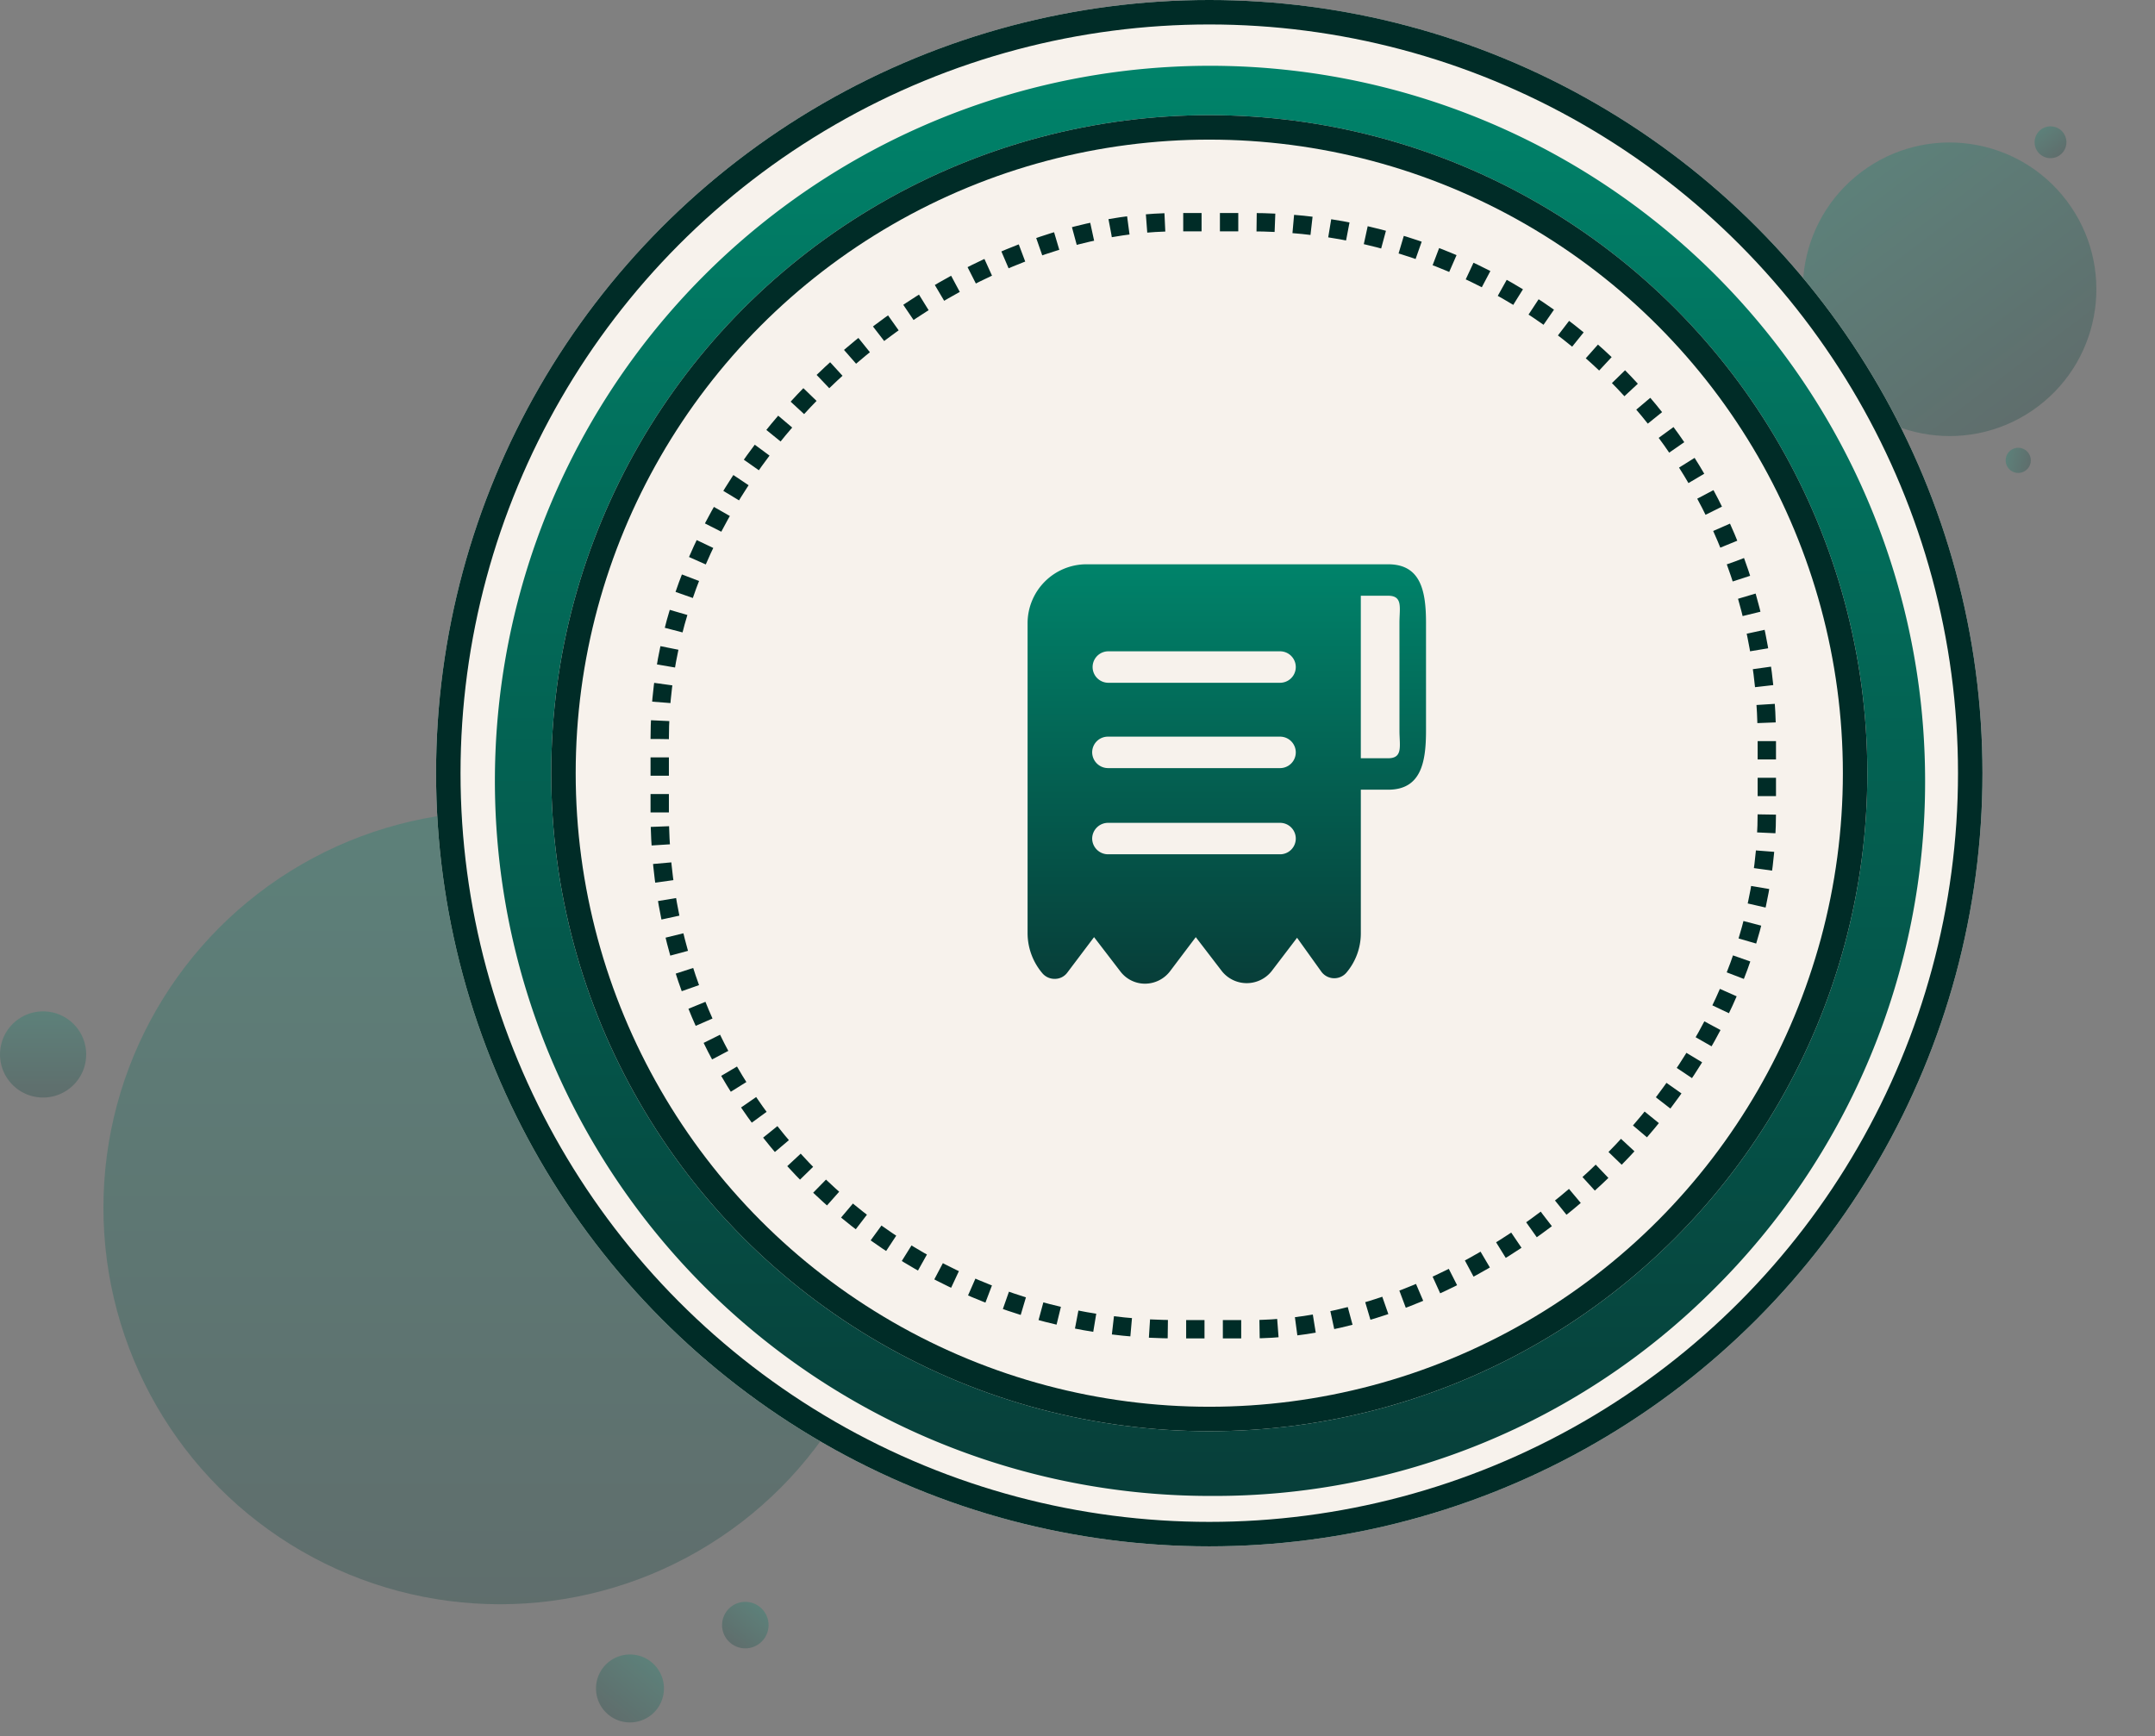 <svg xmlns="http://www.w3.org/2000/svg" xmlns:xlink="http://www.w3.org/1999/xlink" width="176.161" height="141.934" viewBox="0 0 176.161 141.934">
  <rect x="0" y="0" width="176.161" height="141.934" fill="#808080" stroke="none"/>
  <defs>
    <linearGradient id="linear-gradient" x1="0.5" x2="0.5" y2="1" gradientUnits="objectBoundingBox">
      <stop offset="0" stop-color="#00836a"/>
      <stop offset="1" stop-color="#073e39"/>
    </linearGradient>
    <linearGradient id="linear-gradient-6" y1="1" y2="0" xlink:href="#linear-gradient"/>
  </defs>
  <g id="illustration" transform="translate(-57 -461)">
    <g id="Group_39521" data-name="Group 39521" transform="translate(57 527.317)" opacity="0.272">
      <circle id="Ellipse_1999" data-name="Ellipse 1999" cx="32.414" cy="32.414" r="32.414" transform="translate(8.454 0)" fill="url(#linear-gradient)"/>
      <path id="Path_25533" data-name="Path 25533" d="M2.777,5.554A2.777,2.777,0,1,0,0,2.777,2.777,2.777,0,0,0,2.777,5.554Z" transform="translate(51.087 67.806) rotate(39)" fill="url(#linear-gradient)"/>
      <path id="Path_25534" data-name="Path 25534" d="M1.9,3.793A1.9,1.9,0,1,0,0,1.9,1.9,1.9,0,0,0,1.9,3.793Z" transform="translate(60.641 63.866) rotate(39)" fill="url(#linear-gradient)"/>
      <path id="Path_25535" data-name="Path 25535" d="M15.805,7.3A3.522,3.522,0,1,0,12.284,3.78,3.522,3.522,0,0,0,15.805,7.3Z" transform="translate(-12.283 16.105)" fill="url(#linear-gradient)"/>
    </g>
    <g id="Group_39533" data-name="Group 39533" transform="matrix(0.799, -0.602, 0.602, 0.799, 199.566, 482.285)" opacity="0.272">
      <circle id="Ellipse_1999-2" data-name="Ellipse 1999" cx="11.994" cy="11.994" r="11.994" transform="translate(0 0)" fill="url(#linear-gradient)"/>
      <path id="Path_25533-2" data-name="Path 25533" d="M1.027,0A1.027,1.027,0,1,1,0,1.027,1.028,1.028,0,0,1,1.027,0Z" transform="translate(9.506 26.687) rotate(141)" fill="url(#linear-gradient-6)"/>
      <path id="Path_25534-2" data-name="Path 25534" d="M.7,0A.7.7,0,1,1,0,.7.7.7,0,0,1,.7,0Z" transform="translate(5.561 24.723) rotate(141)" fill="url(#linear-gradient-6)"/>
      <path id="Path_25535-2" data-name="Path 25535" d="M1.3,2.606a1.3,1.3,0,1,1,1.3-1.3A1.3,1.3,0,0,1,1.3,2.606Z" transform="translate(24.51 6.055)" fill="url(#linear-gradient)"/>
    </g>
    <g id="Ellipse_2007" data-name="Ellipse 2007" transform="translate(92.646 461)" fill="#f7f2ec" stroke="#002c27" stroke-width="2">
      <circle cx="63.206" cy="63.206" r="63.206" stroke="none"/>
      <circle cx="63.206" cy="63.206" r="62.206" fill="none"/>
    </g>
    <g id="Group_39720" data-name="Group 39720" transform="translate(97.691 466.379)">
      <g id="Group_39719" data-name="Group 39719" transform="translate(0 0)">
        <path id="Path_27264" data-name="Path 27264" d="M511.6,1209.586a58.4,58.4,0,0,1-17.376,41.655,57.642,57.642,0,0,1-40.965,16.8,58.456,58.456,0,1,1,58.341-58.455Z" transform="translate(-394.923 -1151.13)" fill="url(#linear-gradient)"/>
      </g>
    </g>
    <g id="Ellipse_2008" data-name="Ellipse 2008" transform="translate(102.06 470.414)" fill="#f7f2ec" stroke="#002c27" stroke-width="2">
      <circle cx="53.793" cy="53.793" r="53.793" stroke="none"/>
      <circle cx="53.793" cy="53.793" r="52.793" fill="none"/>
    </g>
    <g id="Rectangle_7600" data-name="Rectangle 7600" transform="translate(110.179 570.413) rotate(-90)" fill="none" stroke="#002c27" stroke-width="1.5" stroke-dasharray="1.5 1.5">
      <rect width="92" height="92" rx="43" stroke="none"/>
      <rect x="0.75" y="0.75" width="90.5" height="90.5" rx="42.25" fill="none"/>
    </g>
    <path id="Receipt" d="M31.468,2H6.817A4.821,4.821,0,0,0,2,6.817V32.188a5.081,5.081,0,0,0,1.234,3.274,1.31,1.31,0,0,0,1.011.429,1.259,1.259,0,0,0,.994-.5L7.434,32.48l2.143,2.794A2.525,2.525,0,0,0,11.6,36.286a2.582,2.582,0,0,0,2.04-1.011l2.109-2.794,2.143,2.794a2.6,2.6,0,0,0,4.046,0l2.091-2.743,1.989,2.777a1.308,1.308,0,0,0,2.023.1,4.969,4.969,0,0,0,1.2-3.223V20.428h2.229c2.657,0,3.1-2.16,3.1-4.817V6.8C34.571,4.143,34.126,2,31.468,2ZM7.28,24.423a1.3,1.3,0,0,1,1.286-1.286H22.674a1.286,1.286,0,0,1,0,2.571H8.566A1.3,1.3,0,0,1,7.28,24.423Zm0-7.046a1.284,1.284,0,0,1,1.286-1.286H22.674a1.286,1.286,0,0,1,0,2.571H8.566A1.3,1.3,0,0,1,7.28,17.377Zm15.394-5.691H8.566a1.286,1.286,0,0,1,0-2.571H22.674a1.286,1.286,0,0,1,0,2.571ZM32.4,15.611c0,1.234.306,2.246-.929,2.246H29.24V4.571h2.229c1.234,0,.929.994.929,2.229Z" transform="translate(139 505.129)" fill="url(#linear-gradient)"/>
  </g>
</svg>
